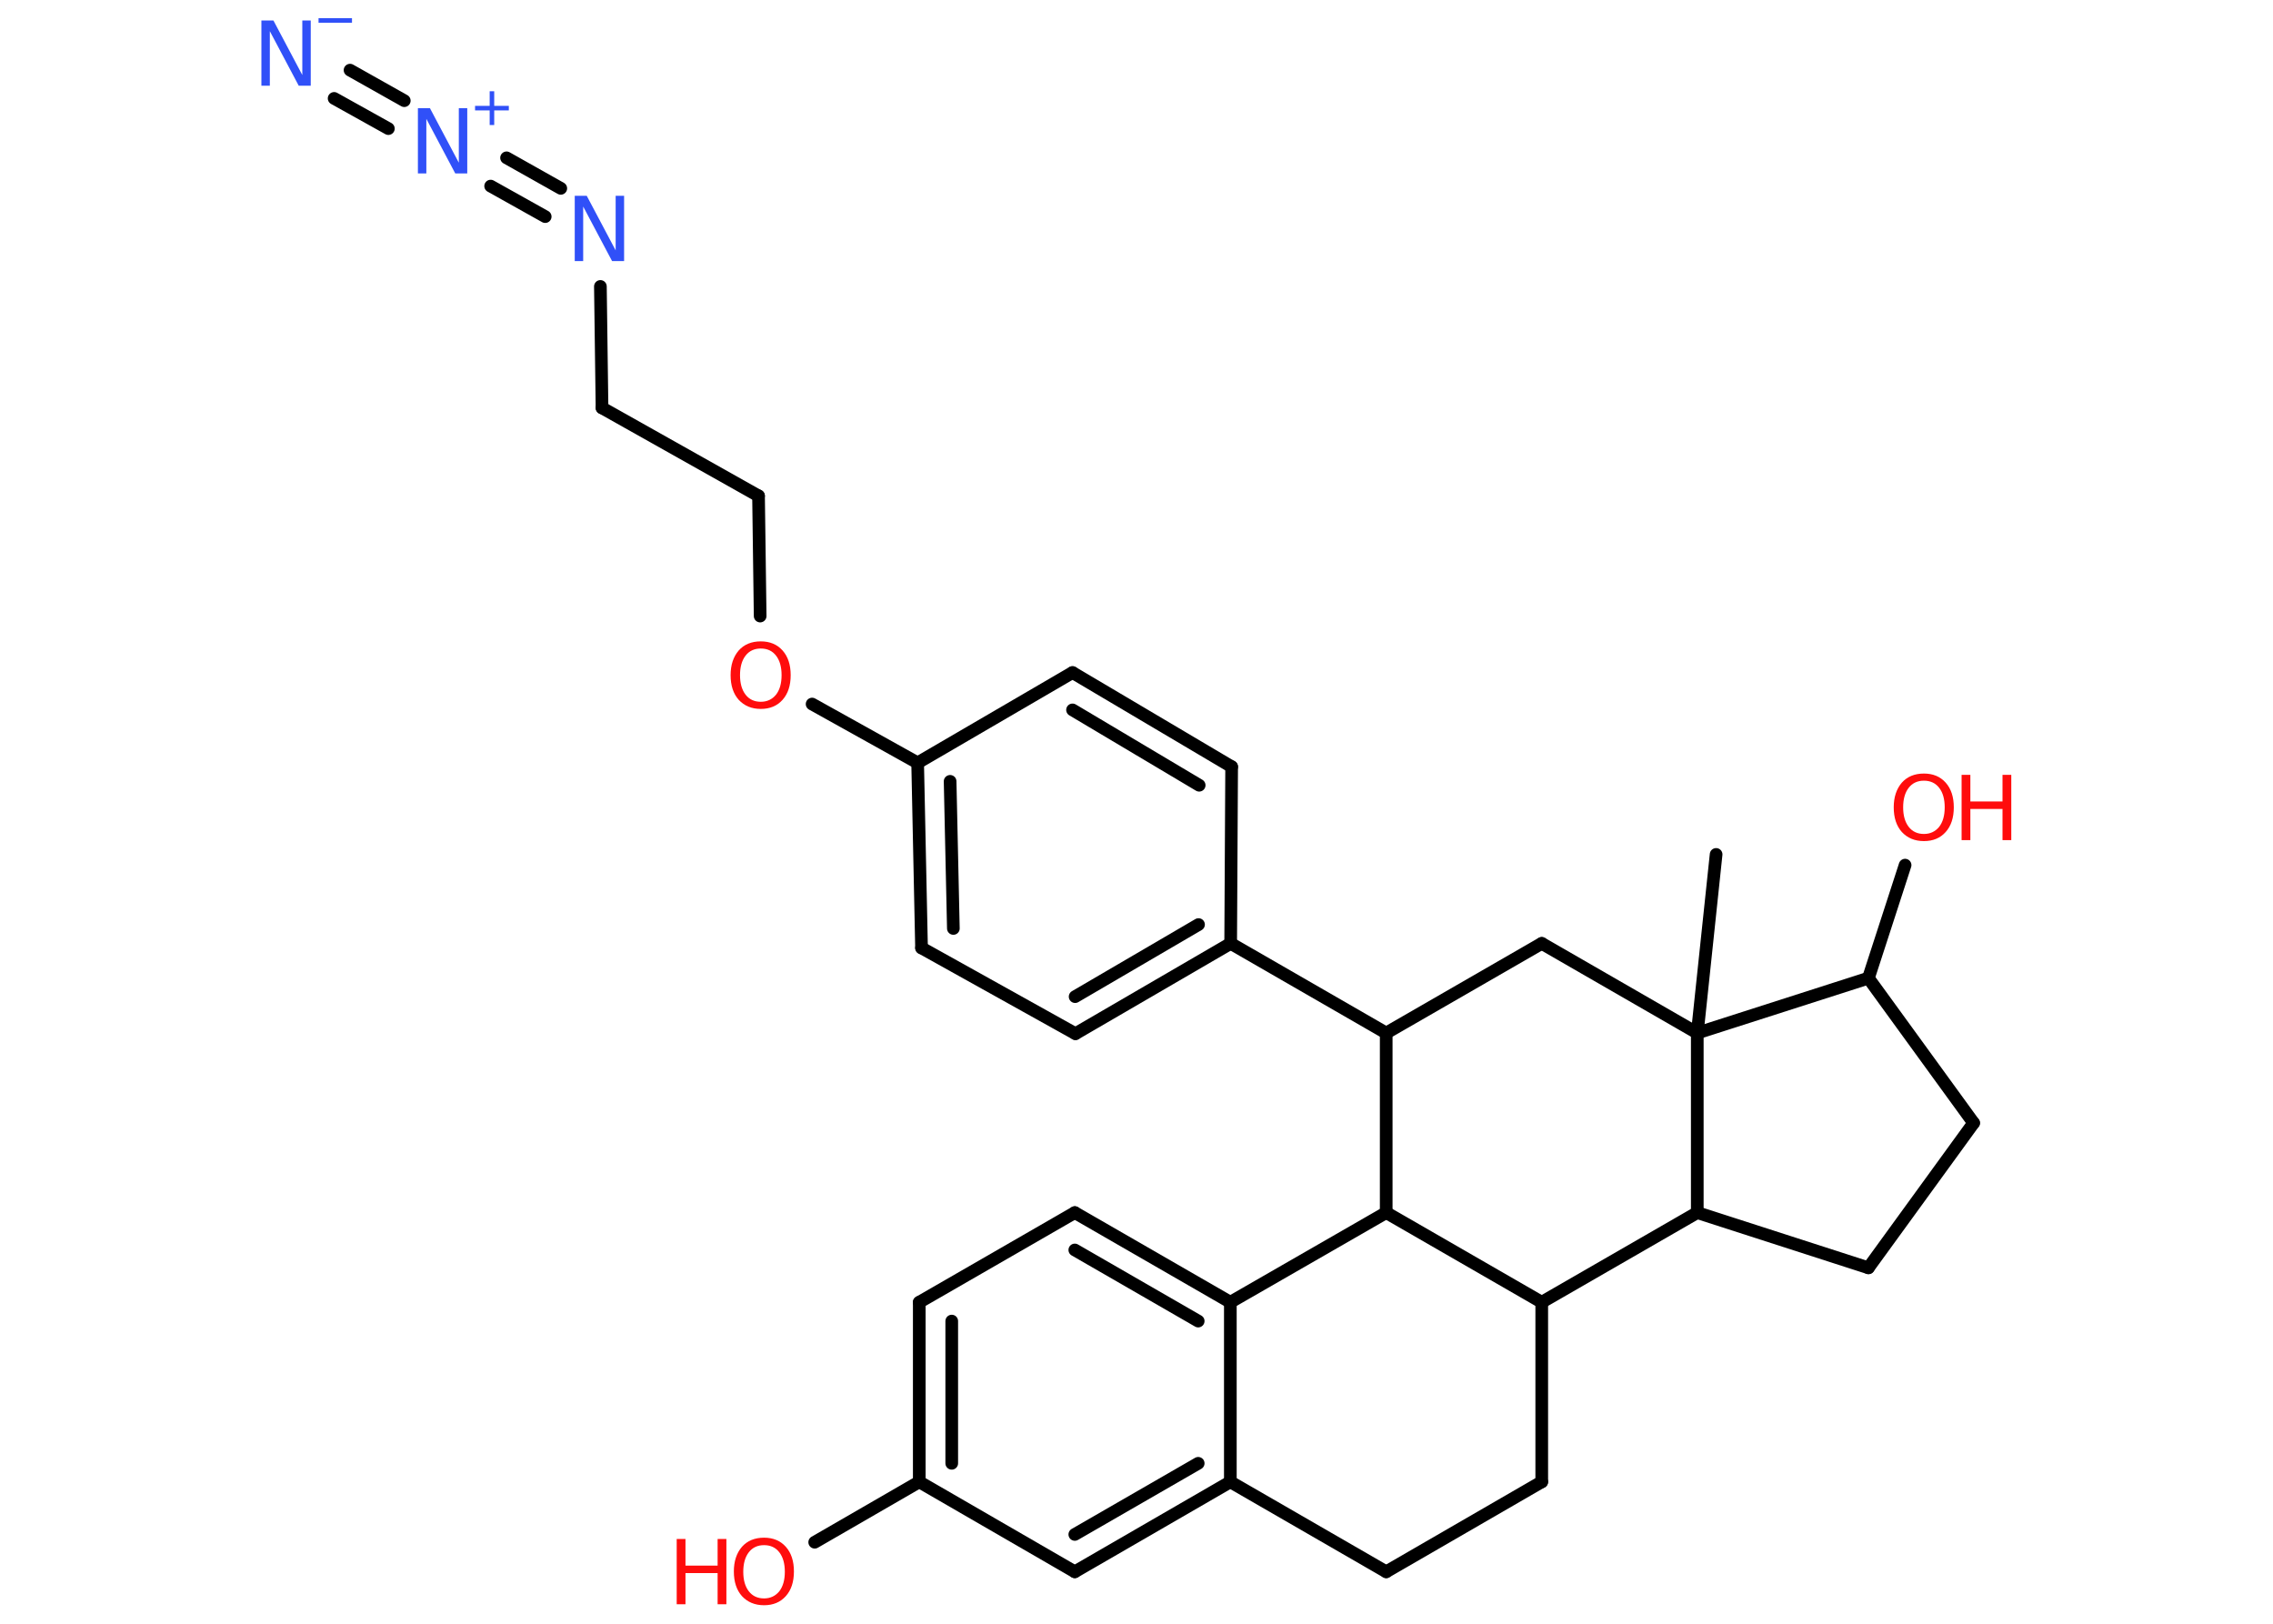 <?xml version='1.0' encoding='UTF-8'?>
<!DOCTYPE svg PUBLIC "-//W3C//DTD SVG 1.1//EN" "http://www.w3.org/Graphics/SVG/1.1/DTD/svg11.dtd">
<svg version='1.2' xmlns='http://www.w3.org/2000/svg' xmlns:xlink='http://www.w3.org/1999/xlink' width='70.0mm' height='50.0mm' viewBox='0 0 70.0 50.0'>
  <desc>Generated by the Chemistry Development Kit (http://github.com/cdk)</desc>
  <g stroke-linecap='round' stroke-linejoin='round' stroke='#000000' stroke-width='.39' fill='#FF0D0D'>
    <rect x='.0' y='.0' width='70.0' height='50.0' fill='#FFFFFF' stroke='none'/>
    <g id='mol1' class='mol'>
      <line id='mol1bnd1' class='bond' x1='52.85' y1='26.31' x2='52.27' y2='31.81'/>
      <line id='mol1bnd2' class='bond' x1='52.27' y1='31.81' x2='47.48' y2='29.05'/>
      <line id='mol1bnd3' class='bond' x1='47.48' y1='29.05' x2='42.69' y2='31.81'/>
      <line id='mol1bnd4' class='bond' x1='42.69' y1='31.81' x2='37.9' y2='29.05'/>
      <g id='mol1bnd5' class='bond'>
        <line x1='33.12' y1='31.83' x2='37.9' y2='29.05'/>
        <line x1='33.11' y1='30.69' x2='36.91' y2='28.47'/>
      </g>
      <line id='mol1bnd6' class='bond' x1='33.12' y1='31.83' x2='28.38' y2='29.19'/>
      <g id='mol1bnd7' class='bond'>
        <line x1='28.26' y1='23.49' x2='28.38' y2='29.19'/>
        <line x1='29.26' y1='24.06' x2='29.36' y2='28.59'/>
      </g>
      <line id='mol1bnd8' class='bond' x1='28.26' y1='23.49' x2='25.01' y2='21.68'/>
      <line id='mol1bnd9' class='bond' x1='23.41' y1='18.97' x2='23.36' y2='15.27'/>
      <line id='mol1bnd10' class='bond' x1='23.36' y1='15.27' x2='18.54' y2='12.56'/>
      <line id='mol1bnd11' class='bond' x1='18.54' y1='12.56' x2='18.49' y2='8.82'/>
      <g id='mol1bnd12' class='bond'>
        <line x1='16.79' y1='6.67' x2='15.11' y2='5.73'/>
        <line x1='17.27' y1='5.8' x2='15.6' y2='4.86'/>
      </g>
      <g id='mol1bnd13' class='bond'>
        <line x1='11.96' y1='3.96' x2='10.29' y2='3.03'/>
        <line x1='12.45' y1='3.1' x2='10.78' y2='2.16'/>
      </g>
      <line id='mol1bnd14' class='bond' x1='28.26' y1='23.49' x2='33.03' y2='20.71'/>
      <g id='mol1bnd15' class='bond'>
        <line x1='37.93' y1='23.61' x2='33.03' y2='20.71'/>
        <line x1='36.93' y1='24.18' x2='33.03' y2='21.86'/>
      </g>
      <line id='mol1bnd16' class='bond' x1='37.9' y1='29.05' x2='37.93' y2='23.61'/>
      <line id='mol1bnd17' class='bond' x1='42.69' y1='31.81' x2='42.69' y2='37.34'/>
      <line id='mol1bnd18' class='bond' x1='42.69' y1='37.34' x2='37.89' y2='40.1'/>
      <g id='mol1bnd19' class='bond'>
        <line x1='37.89' y1='40.1' x2='33.1' y2='37.34'/>
        <line x1='36.9' y1='40.68' x2='33.1' y2='38.49'/>
      </g>
      <line id='mol1bnd20' class='bond' x1='33.1' y1='37.34' x2='28.31' y2='40.1'/>
      <g id='mol1bnd21' class='bond'>
        <line x1='28.31' y1='40.1' x2='28.31' y2='45.63'/>
        <line x1='29.31' y1='40.68' x2='29.31' y2='45.06'/>
      </g>
      <line id='mol1bnd22' class='bond' x1='28.31' y1='45.63' x2='25.09' y2='47.49'/>
      <line id='mol1bnd23' class='bond' x1='28.31' y1='45.63' x2='33.1' y2='48.4'/>
      <g id='mol1bnd24' class='bond'>
        <line x1='33.1' y1='48.4' x2='37.89' y2='45.63'/>
        <line x1='33.1' y1='47.25' x2='36.9' y2='45.06'/>
      </g>
      <line id='mol1bnd25' class='bond' x1='37.89' y1='40.1' x2='37.89' y2='45.63'/>
      <line id='mol1bnd26' class='bond' x1='37.89' y1='45.63' x2='42.69' y2='48.4'/>
      <line id='mol1bnd27' class='bond' x1='42.69' y1='48.4' x2='47.48' y2='45.63'/>
      <line id='mol1bnd28' class='bond' x1='47.48' y1='45.63' x2='47.48' y2='40.1'/>
      <line id='mol1bnd29' class='bond' x1='42.69' y1='37.34' x2='47.48' y2='40.1'/>
      <line id='mol1bnd30' class='bond' x1='47.48' y1='40.1' x2='52.27' y2='37.34'/>
      <line id='mol1bnd31' class='bond' x1='52.27' y1='31.81' x2='52.27' y2='37.34'/>
      <line id='mol1bnd32' class='bond' x1='52.27' y1='37.34' x2='57.54' y2='39.04'/>
      <line id='mol1bnd33' class='bond' x1='57.54' y1='39.04' x2='60.78' y2='34.58'/>
      <line id='mol1bnd34' class='bond' x1='60.78' y1='34.58' x2='57.54' y2='30.12'/>
      <line id='mol1bnd35' class='bond' x1='52.27' y1='31.81' x2='57.54' y2='30.12'/>
      <line id='mol1bnd36' class='bond' x1='57.54' y1='30.12' x2='58.67' y2='26.64'/>
      <path id='mol1atm9' class='atom' d='M23.43 19.97q-.3 .0 -.47 .22q-.17 .22 -.17 .6q.0 .38 .17 .6q.17 .22 .47 .22q.29 .0 .47 -.22q.17 -.22 .17 -.6q.0 -.38 -.17 -.6q-.17 -.22 -.47 -.22zM23.43 19.75q.42 .0 .67 .28q.25 .28 .25 .76q.0 .48 -.25 .76q-.25 .28 -.67 .28q-.42 .0 -.68 -.28q-.25 -.28 -.25 -.76q.0 -.47 .25 -.76q.25 -.28 .68 -.28z' stroke='none'/>
      <path id='mol1atm12' class='atom' d='M17.71 6.03h.36l.89 1.68v-1.68h.26v2.01h-.37l-.89 -1.68v1.68h-.26v-2.01z' stroke='none' fill='#3050F8'/>
      <g id='mol1atm13' class='atom'>
        <path d='M12.88 3.33h.36l.89 1.68v-1.68h.26v2.01h-.37l-.89 -1.68v1.68h-.26v-2.01z' stroke='none' fill='#3050F8'/>
        <path d='M15.22 2.81v.45h.45v.14h-.45v.45h-.14v-.45h-.45v-.14h.45v-.45h.14z' stroke='none' fill='#3050F8'/>
      </g>
      <g id='mol1atm14' class='atom'>
        <path d='M8.06 .63h.36l.89 1.68v-1.68h.26v2.01h-.37l-.89 -1.68v1.68h-.26v-2.01z' stroke='none' fill='#3050F8'/>
        <path d='M9.81 .56h1.03v.14h-1.03v-.14z' stroke='none' fill='#3050F8'/>
      </g>
      <g id='mol1atm22' class='atom'>
        <path d='M23.53 47.58q-.3 .0 -.47 .22q-.17 .22 -.17 .6q.0 .38 .17 .6q.17 .22 .47 .22q.29 .0 .47 -.22q.17 -.22 .17 -.6q.0 -.38 -.17 -.6q-.17 -.22 -.47 -.22zM23.53 47.35q.42 .0 .67 .28q.25 .28 .25 .76q.0 .48 -.25 .76q-.25 .28 -.67 .28q-.42 .0 -.68 -.28q-.25 -.28 -.25 -.76q.0 -.47 .25 -.76q.25 -.28 .68 -.28z' stroke='none'/>
        <path d='M20.84 47.39h.27v.82h.99v-.82h.27v2.01h-.27v-.96h-.99v.96h-.27v-2.01z' stroke='none'/>
      </g>
      <g id='mol1atm32' class='atom'>
        <path d='M59.25 24.04q-.3 .0 -.47 .22q-.17 .22 -.17 .6q.0 .38 .17 .6q.17 .22 .47 .22q.29 .0 .47 -.22q.17 -.22 .17 -.6q.0 -.38 -.17 -.6q-.17 -.22 -.47 -.22zM59.25 23.82q.42 .0 .67 .28q.25 .28 .25 .76q.0 .48 -.25 .76q-.25 .28 -.67 .28q-.42 .0 -.68 -.28q-.25 -.28 -.25 -.76q.0 -.47 .25 -.76q.25 -.28 .68 -.28z' stroke='none'/>
        <path d='M60.41 23.86h.27v.82h.99v-.82h.27v2.01h-.27v-.96h-.99v.96h-.27v-2.01z' stroke='none'/>
      </g>
    </g>
  </g>
</svg>
